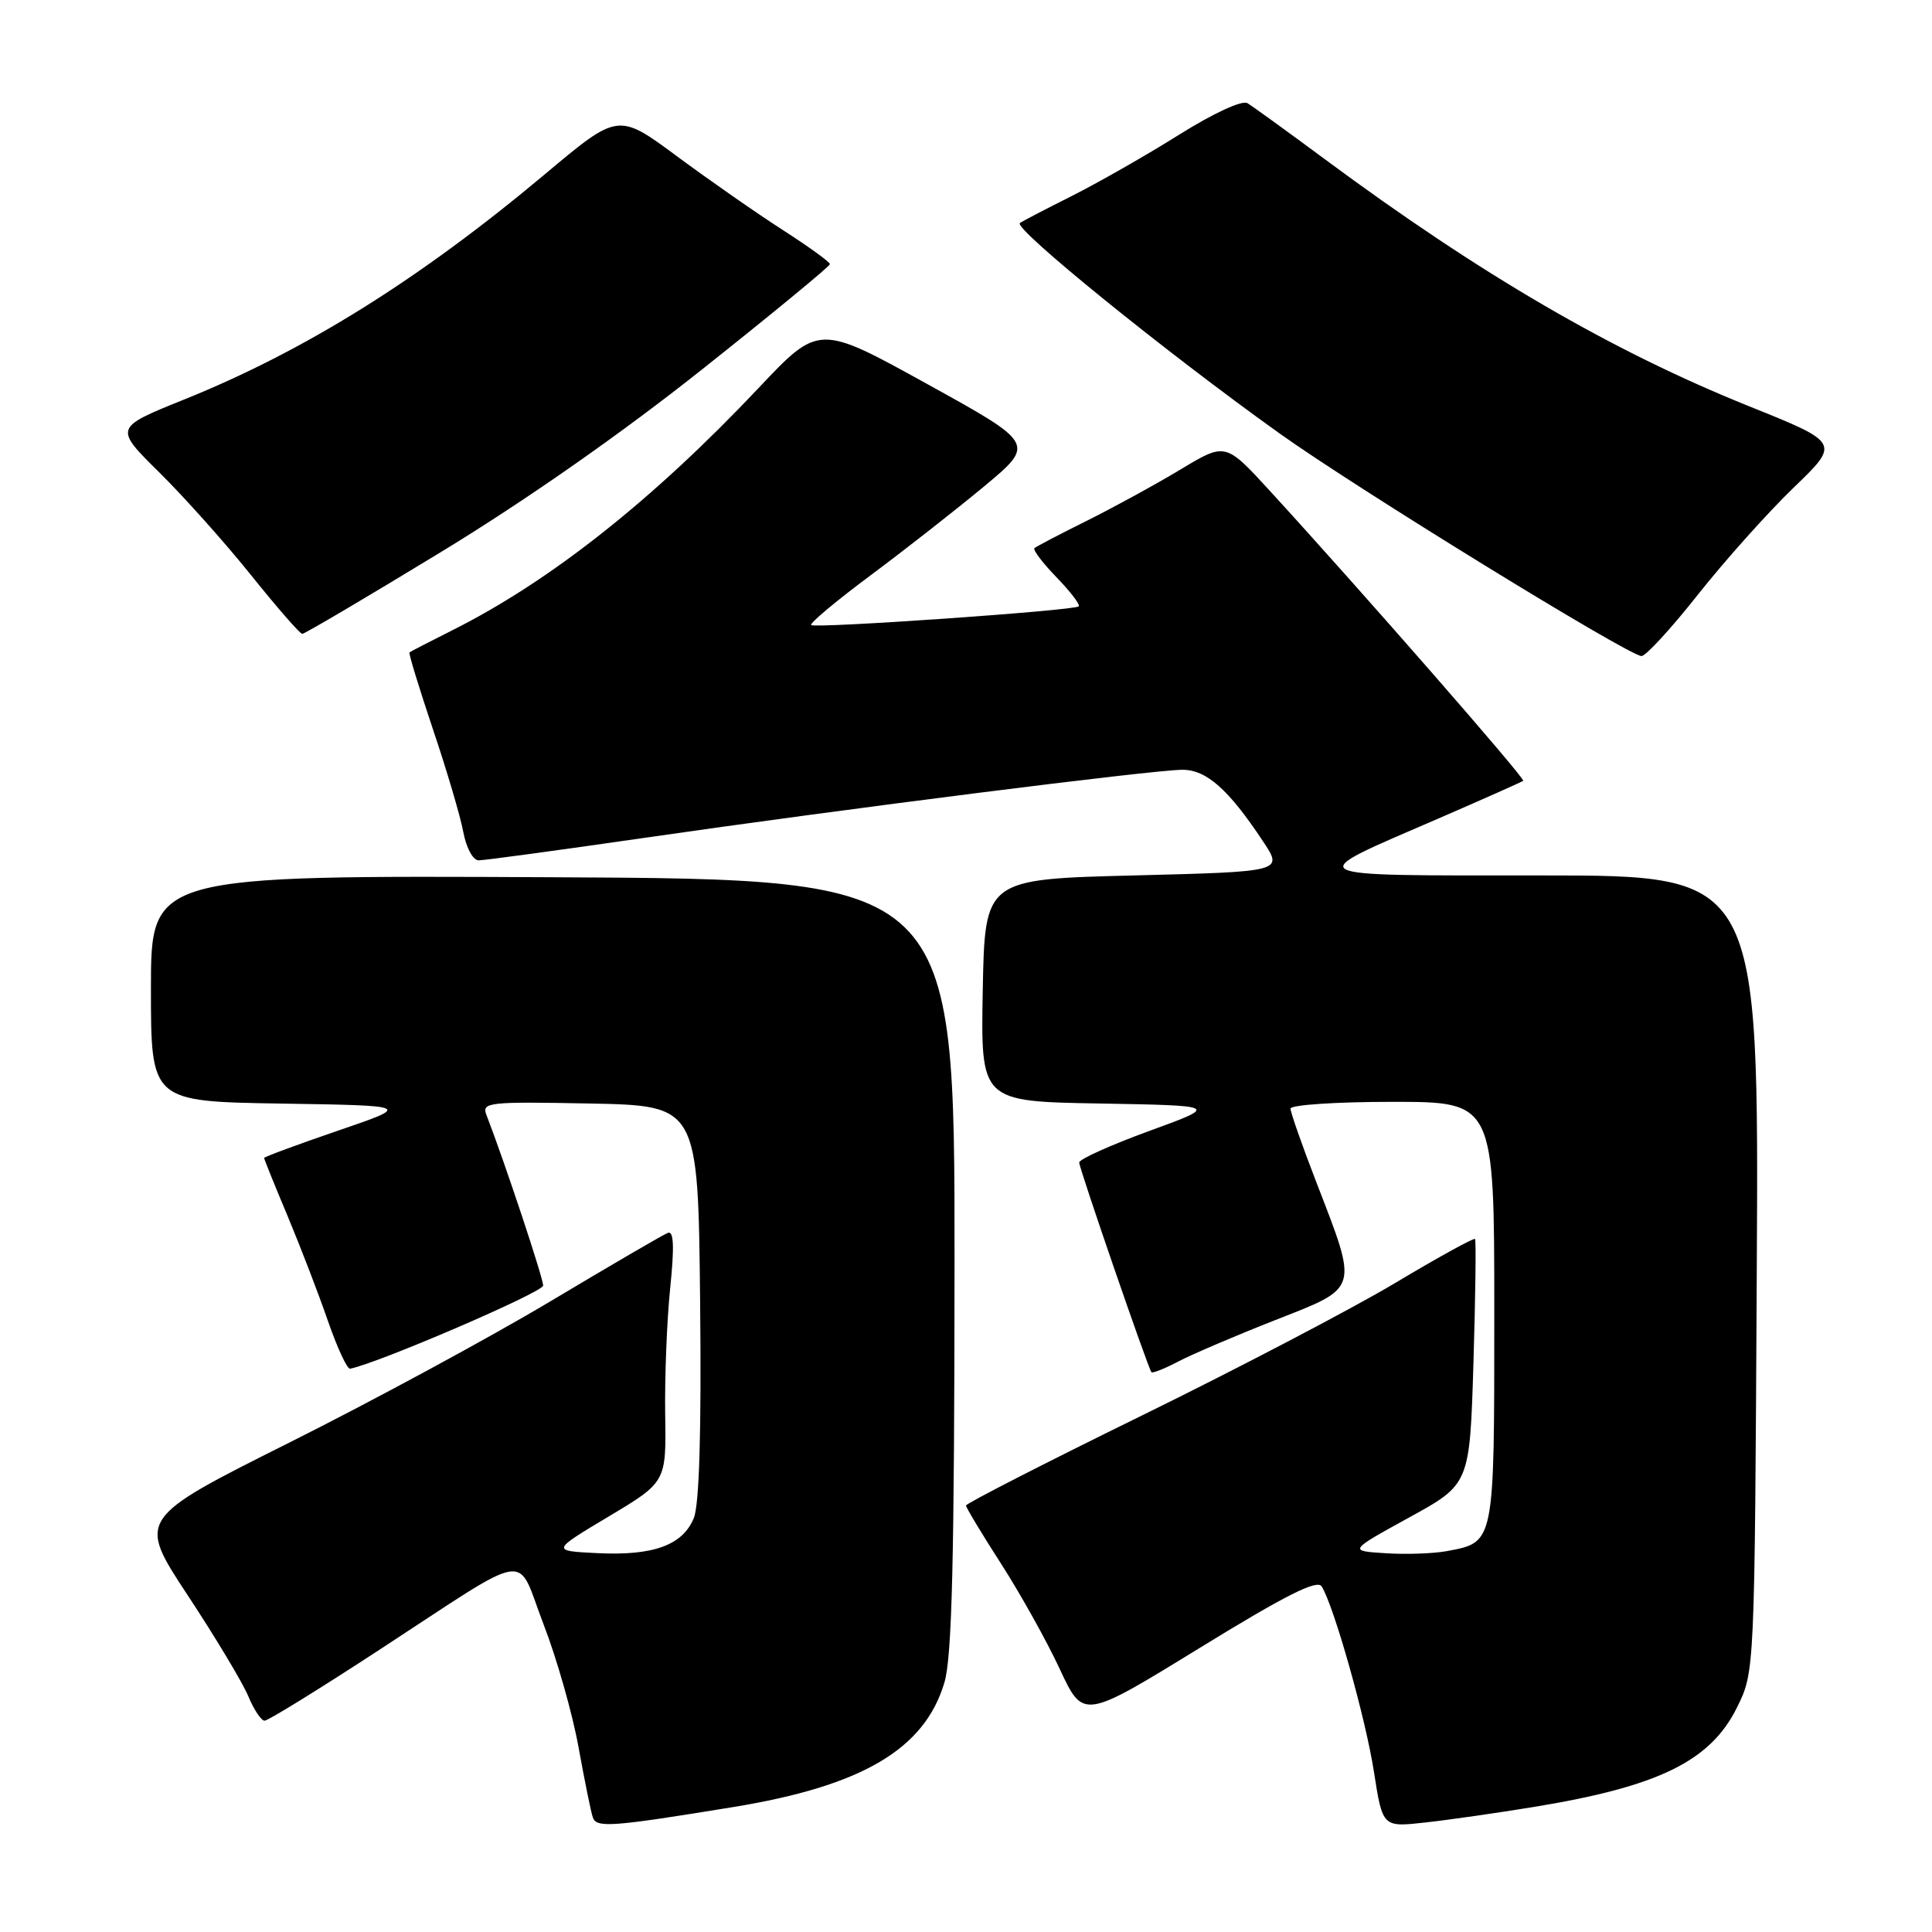 <?xml version="1.0" encoding="UTF-8" standalone="no"?>
<!DOCTYPE svg PUBLIC "-//W3C//DTD SVG 1.1//EN" "http://www.w3.org/Graphics/SVG/1.1/DTD/svg11.dtd" >
<svg xmlns="http://www.w3.org/2000/svg" xmlns:xlink="http://www.w3.org/1999/xlink" version="1.1" viewBox="0 0 256 256">
 <g >
 <path fill="currentColor"
d=" M 97.18 239.44 C 114.25 236.65 122.52 231.77 125.14 222.94 C 126.15 219.53 126.46 206.68 126.48 167.50 C 126.50 116.50 126.50 116.50 73.25 116.24 C 20.00 115.98 20.00 115.98 20.00 130.97 C 20.00 145.95 20.00 145.95 37.25 146.23 C 54.50 146.50 54.50 146.50 44.75 149.83 C 39.39 151.67 35.00 153.29 35.00 153.44 C 35.00 153.60 36.39 157.05 38.10 161.11 C 39.80 165.18 42.21 171.43 43.44 175.00 C 44.68 178.57 46.00 181.44 46.39 181.36 C 50.12 180.63 71.95 171.23 71.97 170.35 C 71.99 169.39 66.92 154.11 64.45 147.72 C 63.81 146.06 64.71 145.96 78.13 146.22 C 92.50 146.50 92.50 146.50 92.77 172.50 C 92.95 189.77 92.66 199.39 91.93 201.16 C 90.45 204.75 86.57 206.16 79.18 205.80 C 73.03 205.50 73.03 205.50 80.66 200.94 C 88.28 196.38 88.28 196.38 88.14 187.44 C 88.07 182.52 88.36 175.00 88.80 170.72 C 89.37 165.17 89.28 163.06 88.50 163.36 C 87.89 163.59 80.90 167.67 72.95 172.42 C 65.00 177.17 49.43 185.60 38.34 191.15 C 18.19 201.24 18.19 201.24 24.87 211.38 C 28.55 216.96 32.16 222.98 32.90 224.76 C 33.64 226.54 34.61 228.00 35.06 228.00 C 35.52 228.00 42.32 223.80 50.19 218.66 C 70.88 205.16 68.30 205.56 72.02 215.22 C 73.77 219.74 75.85 227.05 76.65 231.47 C 77.45 235.88 78.30 240.09 78.55 240.81 C 79.02 242.23 81.02 242.08 97.18 239.44 Z  M 203.18 239.44 C 219.78 236.73 226.66 233.36 230.18 226.21 C 232.50 221.50 232.50 221.50 232.78 168.75 C 233.07 116.00 233.07 116.00 204.31 116.00 C 171.61 116.00 172.29 116.37 190.50 108.50 C 196.55 105.88 201.65 103.61 201.83 103.46 C 202.15 103.18 180.39 78.28 168.28 65.06 C 162.38 58.62 162.38 58.62 156.44 62.20 C 153.17 64.17 147.57 67.23 144.00 69.01 C 140.43 70.78 137.31 72.42 137.07 72.63 C 136.83 72.85 138.15 74.59 140.00 76.50 C 141.85 78.41 143.17 80.14 142.93 80.35 C 142.29 80.91 107.97 83.30 107.48 82.82 C 107.26 82.59 110.77 79.65 115.28 76.29 C 119.80 72.93 126.58 67.62 130.35 64.49 C 137.19 58.80 137.19 58.80 122.85 50.88 C 108.50 42.95 108.50 42.95 100.50 51.43 C 86.54 66.22 72.93 76.99 60.00 83.48 C 56.98 85.00 54.39 86.33 54.26 86.45 C 54.12 86.56 55.52 91.12 57.35 96.58 C 59.19 102.03 61.01 108.19 61.39 110.25 C 61.79 112.36 62.67 114.00 63.43 114.00 C 64.16 114.00 74.04 112.66 85.38 111.02 C 111.86 107.19 152.87 102.00 156.68 102.00 C 159.87 102.00 162.80 104.60 167.37 111.50 C 170.03 115.50 170.03 115.50 150.26 116.00 C 130.50 116.50 130.50 116.50 130.22 131.22 C 129.95 145.95 129.95 145.95 145.72 146.22 C 161.50 146.50 161.50 146.50 152.25 149.87 C 147.16 151.73 143.00 153.60 143.00 154.04 C 143.00 154.81 152.08 181.17 152.57 181.82 C 152.70 182.00 154.32 181.36 156.16 180.39 C 158.00 179.43 163.78 176.96 169.00 174.91 C 180.16 170.53 180.00 171.09 174.43 156.67 C 172.54 151.79 171.00 147.39 171.00 146.90 C 171.00 146.40 177.07 146.00 184.50 146.00 C 198.00 146.00 198.00 146.00 198.00 173.93 C 198.00 204.71 198.07 204.33 191.72 205.53 C 189.94 205.86 186.29 205.99 183.59 205.81 C 178.68 205.50 178.68 205.50 186.71 201.08 C 194.75 196.67 194.75 196.67 195.24 180.58 C 195.51 171.74 195.60 164.35 195.45 164.17 C 195.30 163.99 190.52 166.62 184.84 170.02 C 179.15 173.41 164.04 181.32 151.25 187.59 C 138.46 193.86 128.00 199.22 128.00 199.49 C 128.00 199.76 130.10 203.25 132.67 207.24 C 135.23 211.23 138.73 217.50 140.43 221.17 C 143.54 227.84 143.54 227.84 158.93 218.38 C 170.34 211.37 174.54 209.25 175.13 210.21 C 176.77 212.86 180.97 227.75 182.06 234.81 C 183.20 242.12 183.20 242.12 188.85 241.49 C 191.96 241.15 198.41 240.22 203.18 239.44 Z  M 224.99 78.78 C 228.57 74.26 234.27 67.89 237.66 64.62 C 243.83 58.68 243.83 58.68 231.76 53.83 C 213.60 46.52 196.22 36.41 175.54 21.09 C 170.57 17.41 165.96 14.07 165.29 13.67 C 164.59 13.24 160.77 15.01 156.22 17.86 C 151.89 20.58 145.46 24.24 141.92 26.02 C 138.39 27.79 135.34 29.38 135.14 29.56 C 134.31 30.31 154.29 46.52 169.46 57.37 C 179.54 64.59 215.66 86.81 217.50 86.93 C 218.05 86.97 221.42 83.30 224.99 78.78 Z  M 58.36 73.19 C 69.59 66.36 82.35 57.44 93.04 48.94 C 102.35 41.55 109.97 35.27 109.97 35.00 C 109.98 34.73 107.18 32.70 103.76 30.50 C 100.33 28.30 94.02 23.90 89.72 20.72 C 81.91 14.94 81.91 14.94 72.21 23.08 C 55.59 37.01 40.39 46.50 24.37 52.95 C 15.12 56.68 15.12 56.68 21.10 62.59 C 24.39 65.84 29.88 71.98 33.29 76.24 C 36.71 80.50 39.75 83.99 40.05 83.99 C 40.35 84.00 48.59 79.14 58.36 73.19 Z "/>
</g>
</svg>